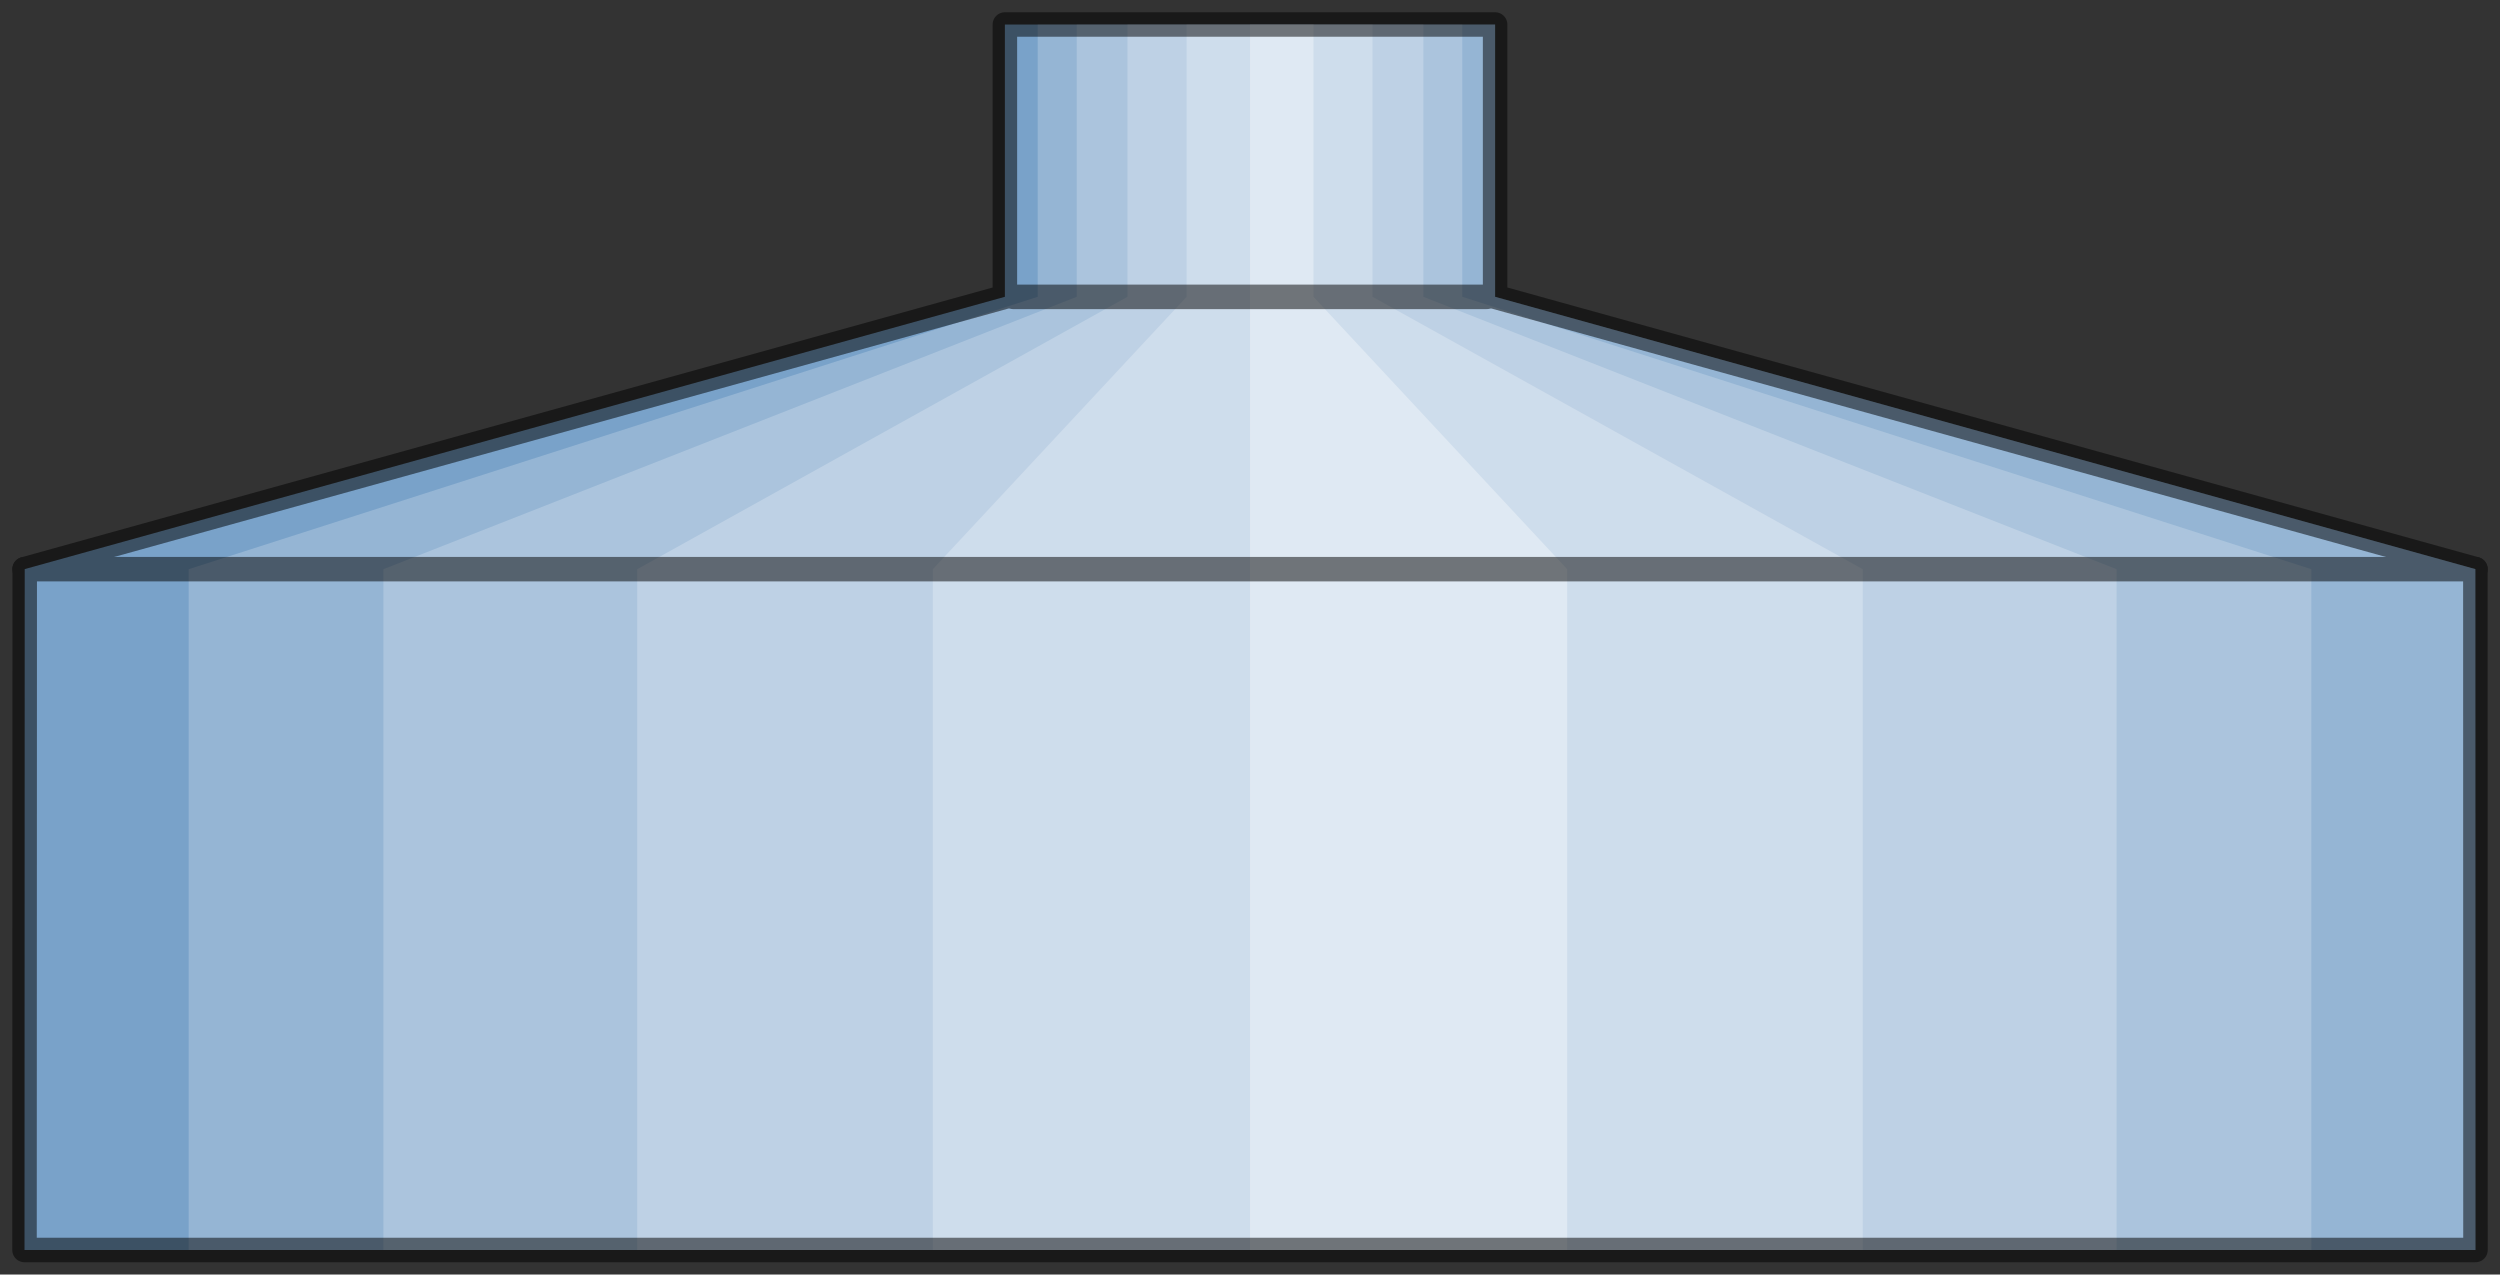  
<svg version="1.1" xmlns="http://www.w3.org/2000/svg" preserveAspectRatio="none"  xmlns:xlink="http://www.w3.org/1999/xlink" x="0px" y="0px" 
	  viewBox="0 0 204 104" enable-background="new 0 0 204 104" xmlns:agg="http://www.example.com" xml:space="preserve">
	 
<rect x="0" y="0" width="204" height="104" fill="#333333" stroke="none"/>
	 
<agg:params>
	<agg:param type="C" name="color" description="Color" cssAttributes="fill" classes="color"/>
	<agg:param type="F" name="saturation" description="Saturation" min="0" max="1" cssAttributes="opacity" classes="color"/>
</agg:params>

<style type="text/css" >
   <![CDATA[

	.stroke{
		stroke-width:2px;
		stroke-linecap:round;
		stroke-linejoin:round;
		stroke: black;
		opacity:0.5;
		fill:none;
	}
	
	.color {
		fill:#79A2C9;
	}

      ]]>
</style>

<defs>	 
	<polygon id="boundary" points="201.99,46.438 122.001,24.219 122.001,2 81.998,2 81.998,24.219 2.017,46.438 2,102 201.999,102"/>
</defs>

<use xlink:href="#boundary" class="color"/>

<polygon opacity="0.21" fill="#FFFFFF" points="201.999,102 15.396,102 15.396,46.447 84.677,24.219 84.677,2 122.001,2 122.001,24.219 201.99,46.438"/>
<polygon opacity="0.21" fill="#FFFFFF" points="188.604,46.447 188.604,102 31.287,102 31.287,46.447 87.862,24.219 87.862,2 119.322,2 119.322,24.219"/>
<polygon opacity="0.23" fill="#FFFFFF" points="172.712,46.447 172.712,102 51.998,102 51.998,46.447 92.001,24.219 92.001,2 116.145,2 116.145,24.219"/>
<polygon opacity="0.25" fill="#FFFFFF" points="152.001,46.447 152.001,102 76.118,102 76.118,46.447 96.828,24.219 96.828,2 111.998,2 111.998,24.219"/>
<polygon opacity="0.35" fill="#FFFFFF" points="127.881,46.447 127.881,102 102.003,102 102.003,2 107.179,2 107.179,24.219"/>

<g class="stroke">
	<use xlink:href="#boundary"/>
	<line x1="2.001" y1="46.444" x2="202" y2="46.444"/>
	<line x1="82.682" y1="24.223" x2="121.319" y2="24.223"/>
</g>

</svg>
